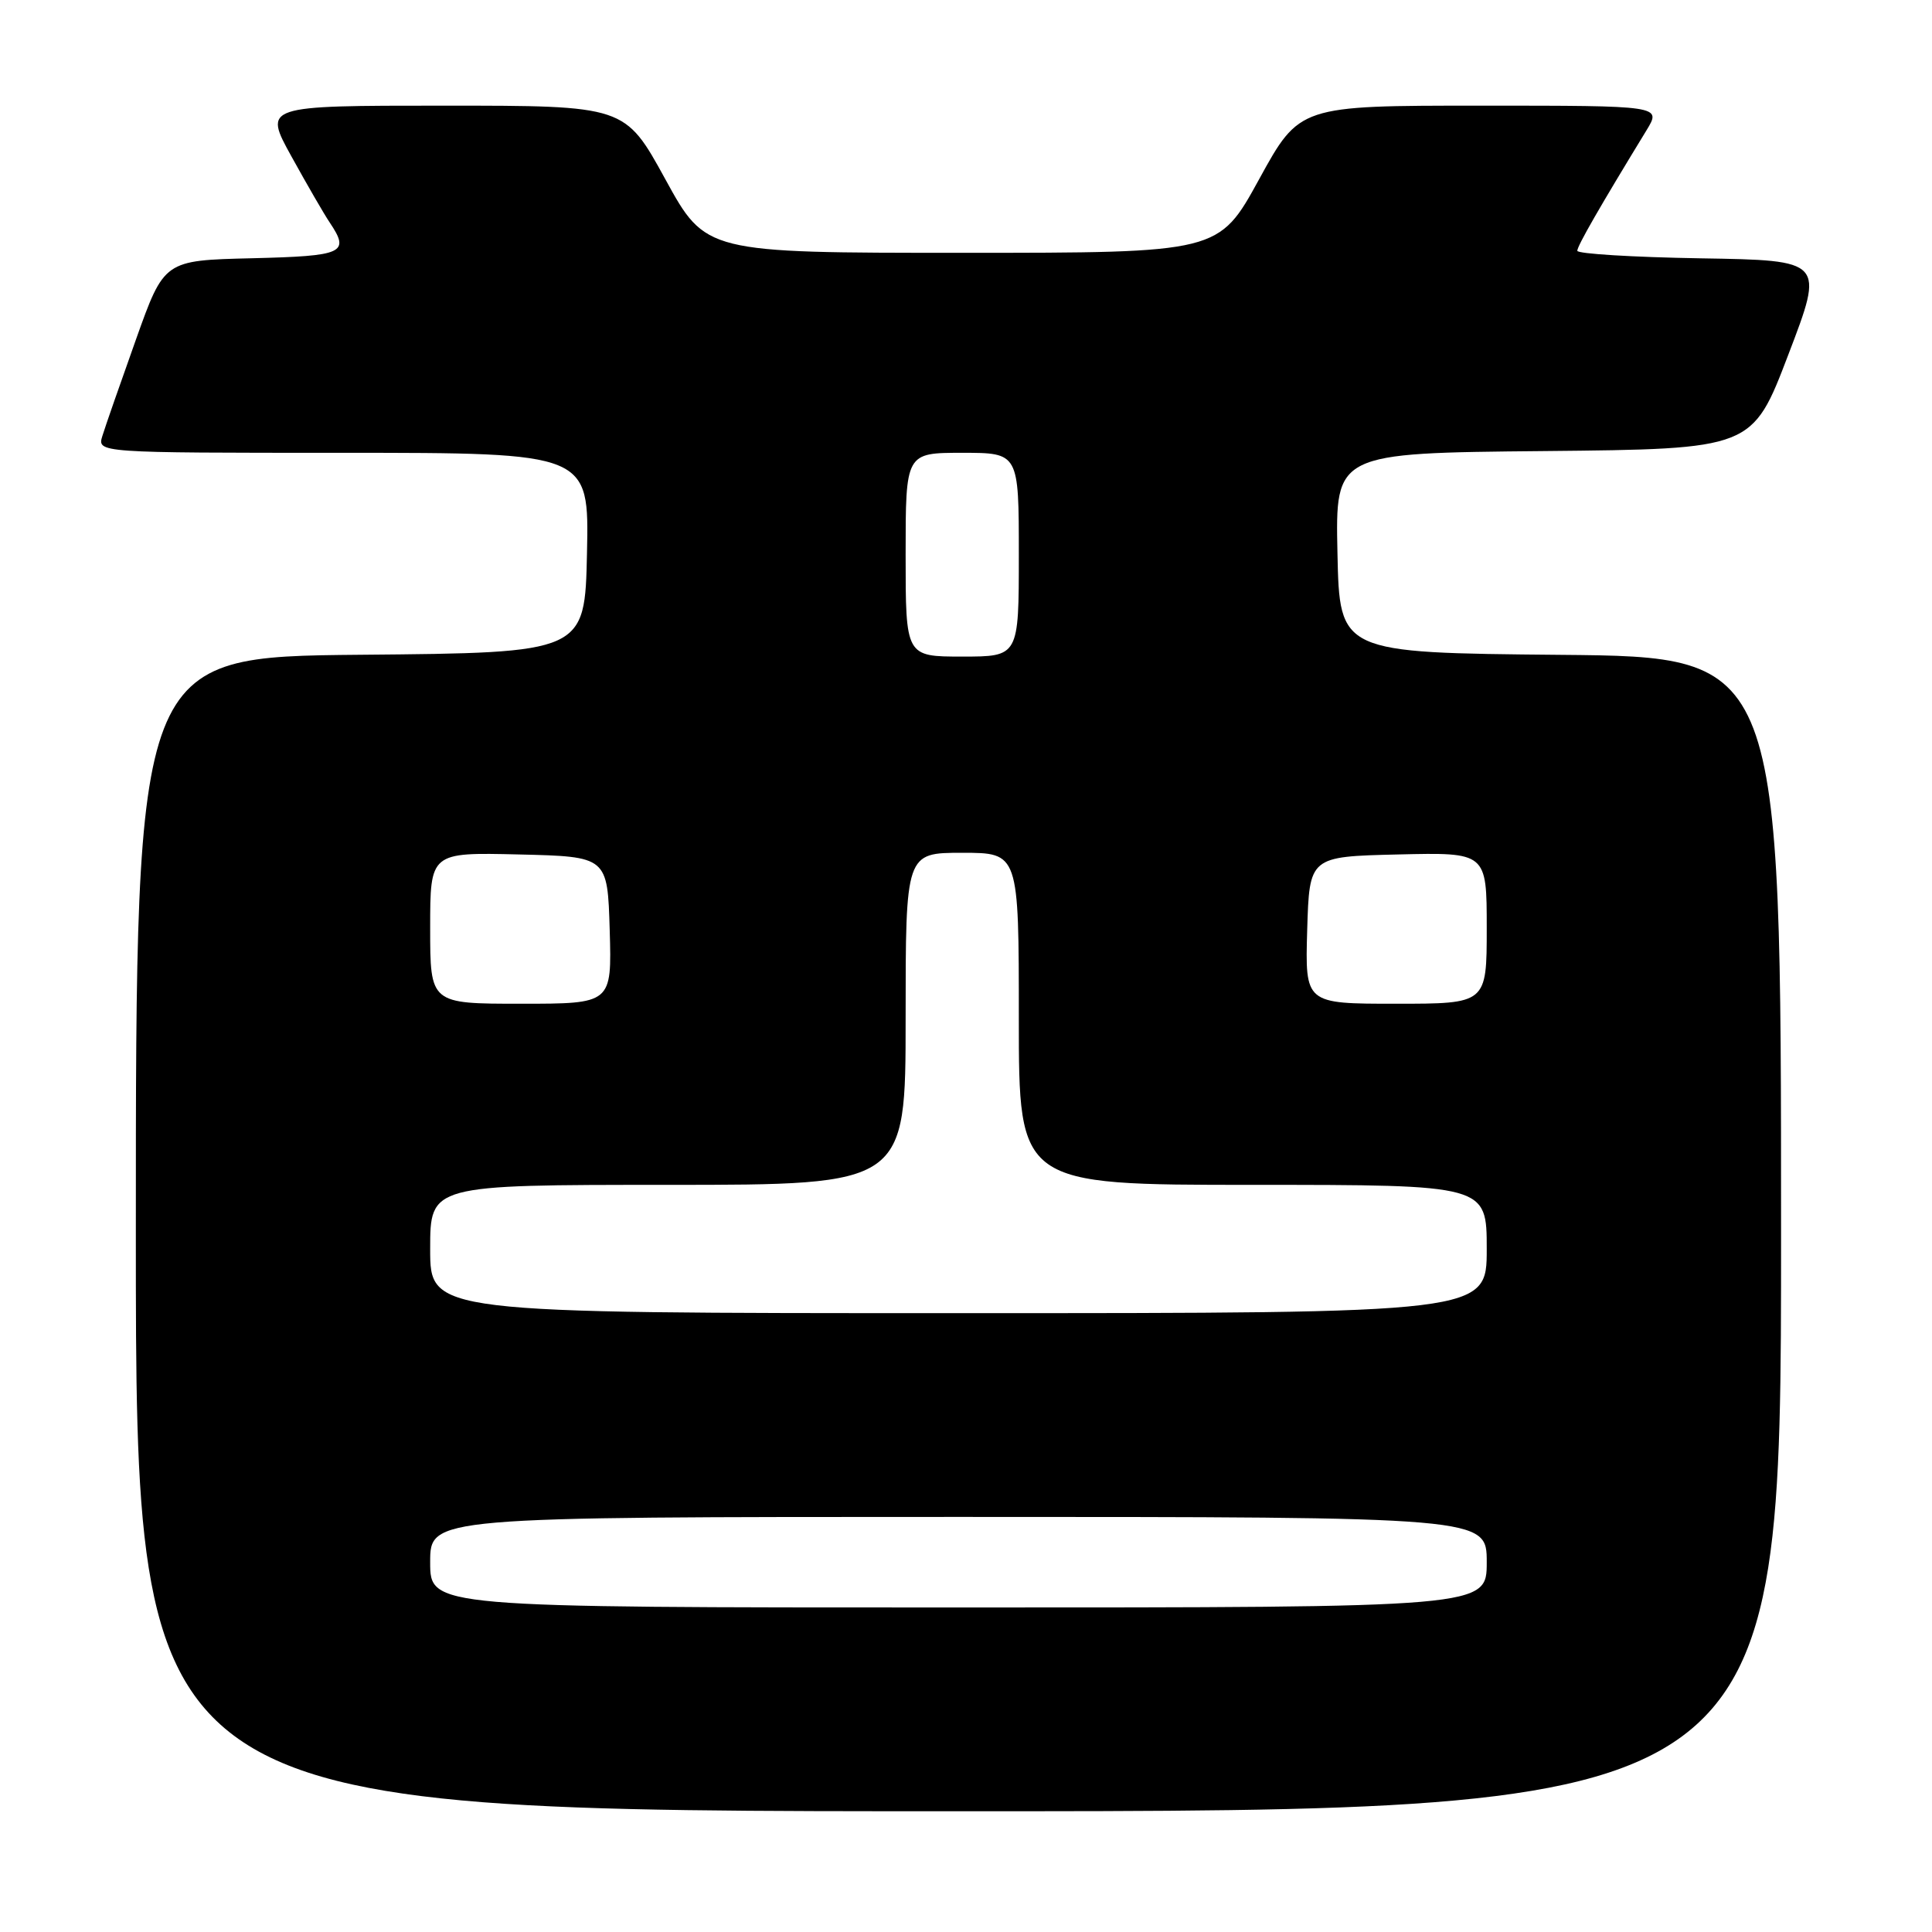 <?xml version="1.0" encoding="UTF-8" standalone="no"?>
<!DOCTYPE svg PUBLIC "-//W3C//DTD SVG 1.1//EN" "http://www.w3.org/Graphics/SVG/1.1/DTD/svg11.dtd" >
<svg xmlns="http://www.w3.org/2000/svg" xmlns:xlink="http://www.w3.org/1999/xlink" version="1.1" viewBox="0 0 256 256">
 <g >
 <path fill="currentColor"
d=" M 236.00 163.52 C 236.00 87.03 236.00 87.03 206.75 86.77 C 177.50 86.50 177.50 86.50 177.22 73.27 C 176.94 60.03 176.94 60.03 204.56 59.77 C 232.19 59.50 232.19 59.50 236.96 47.00 C 241.74 34.50 241.74 34.50 225.37 34.23 C 216.37 34.08 209.00 33.63 209.00 33.23 C 209.00 32.58 212.00 27.37 218.18 17.25 C 220.16 14.00 220.16 14.00 196.17 14.00 C 172.19 14.00 172.19 14.00 166.84 23.75 C 161.49 33.50 161.49 33.50 127.50 33.50 C 93.51 33.50 93.51 33.50 88.16 23.75 C 82.81 14.00 82.81 14.00 58.86 14.00 C 34.90 14.00 34.90 14.00 38.63 20.75 C 40.68 24.46 42.95 28.39 43.68 29.47 C 46.41 33.54 45.58 33.92 33.37 34.22 C 21.75 34.50 21.75 34.50 18.01 45.00 C 15.95 50.78 13.95 56.51 13.57 57.75 C 12.87 60.00 12.87 60.00 45.46 60.00 C 78.06 60.00 78.06 60.00 77.78 73.25 C 77.50 86.50 77.50 86.50 47.75 86.76 C 18.00 87.03 18.00 87.03 18.00 163.51 C 18.00 240.00 18.00 240.00 127.00 240.00 C 236.00 240.00 236.00 240.00 236.00 163.52 Z  M 57.00 207.00 C 57.00 201.00 57.00 201.00 127.00 201.00 C 197.00 201.00 197.00 201.00 197.00 207.00 C 197.00 213.00 197.00 213.00 127.00 213.00 C 57.00 213.00 57.00 213.00 57.00 207.00 Z  M 57.00 165.50 C 57.00 157.00 57.00 157.00 88.50 157.00 C 120.00 157.00 120.00 157.00 120.00 135.00 C 120.00 113.00 120.00 113.00 127.50 113.00 C 135.00 113.00 135.00 113.00 135.00 135.00 C 135.00 157.00 135.00 157.00 166.00 157.00 C 197.00 157.00 197.00 157.00 197.00 165.50 C 197.00 174.00 197.00 174.00 127.00 174.00 C 57.00 174.00 57.00 174.00 57.00 165.50 Z  M 57.00 122.97 C 57.00 112.94 57.00 112.94 68.75 113.22 C 80.50 113.50 80.50 113.50 80.79 123.25 C 81.07 133.00 81.07 133.00 69.04 133.00 C 57.00 133.00 57.00 133.00 57.00 122.97 Z  M 173.21 123.25 C 173.50 113.50 173.50 113.50 185.25 113.22 C 197.00 112.94 197.00 112.94 197.00 122.97 C 197.00 133.00 197.00 133.00 184.96 133.00 C 172.93 133.00 172.93 133.00 173.21 123.25 Z  M 120.00 73.50 C 120.00 60.00 120.00 60.00 127.50 60.00 C 135.00 60.00 135.00 60.00 135.00 73.50 C 135.00 87.00 135.00 87.00 127.50 87.00 C 120.00 87.00 120.00 87.00 120.00 73.50 Z "/>
</g>
</svg>